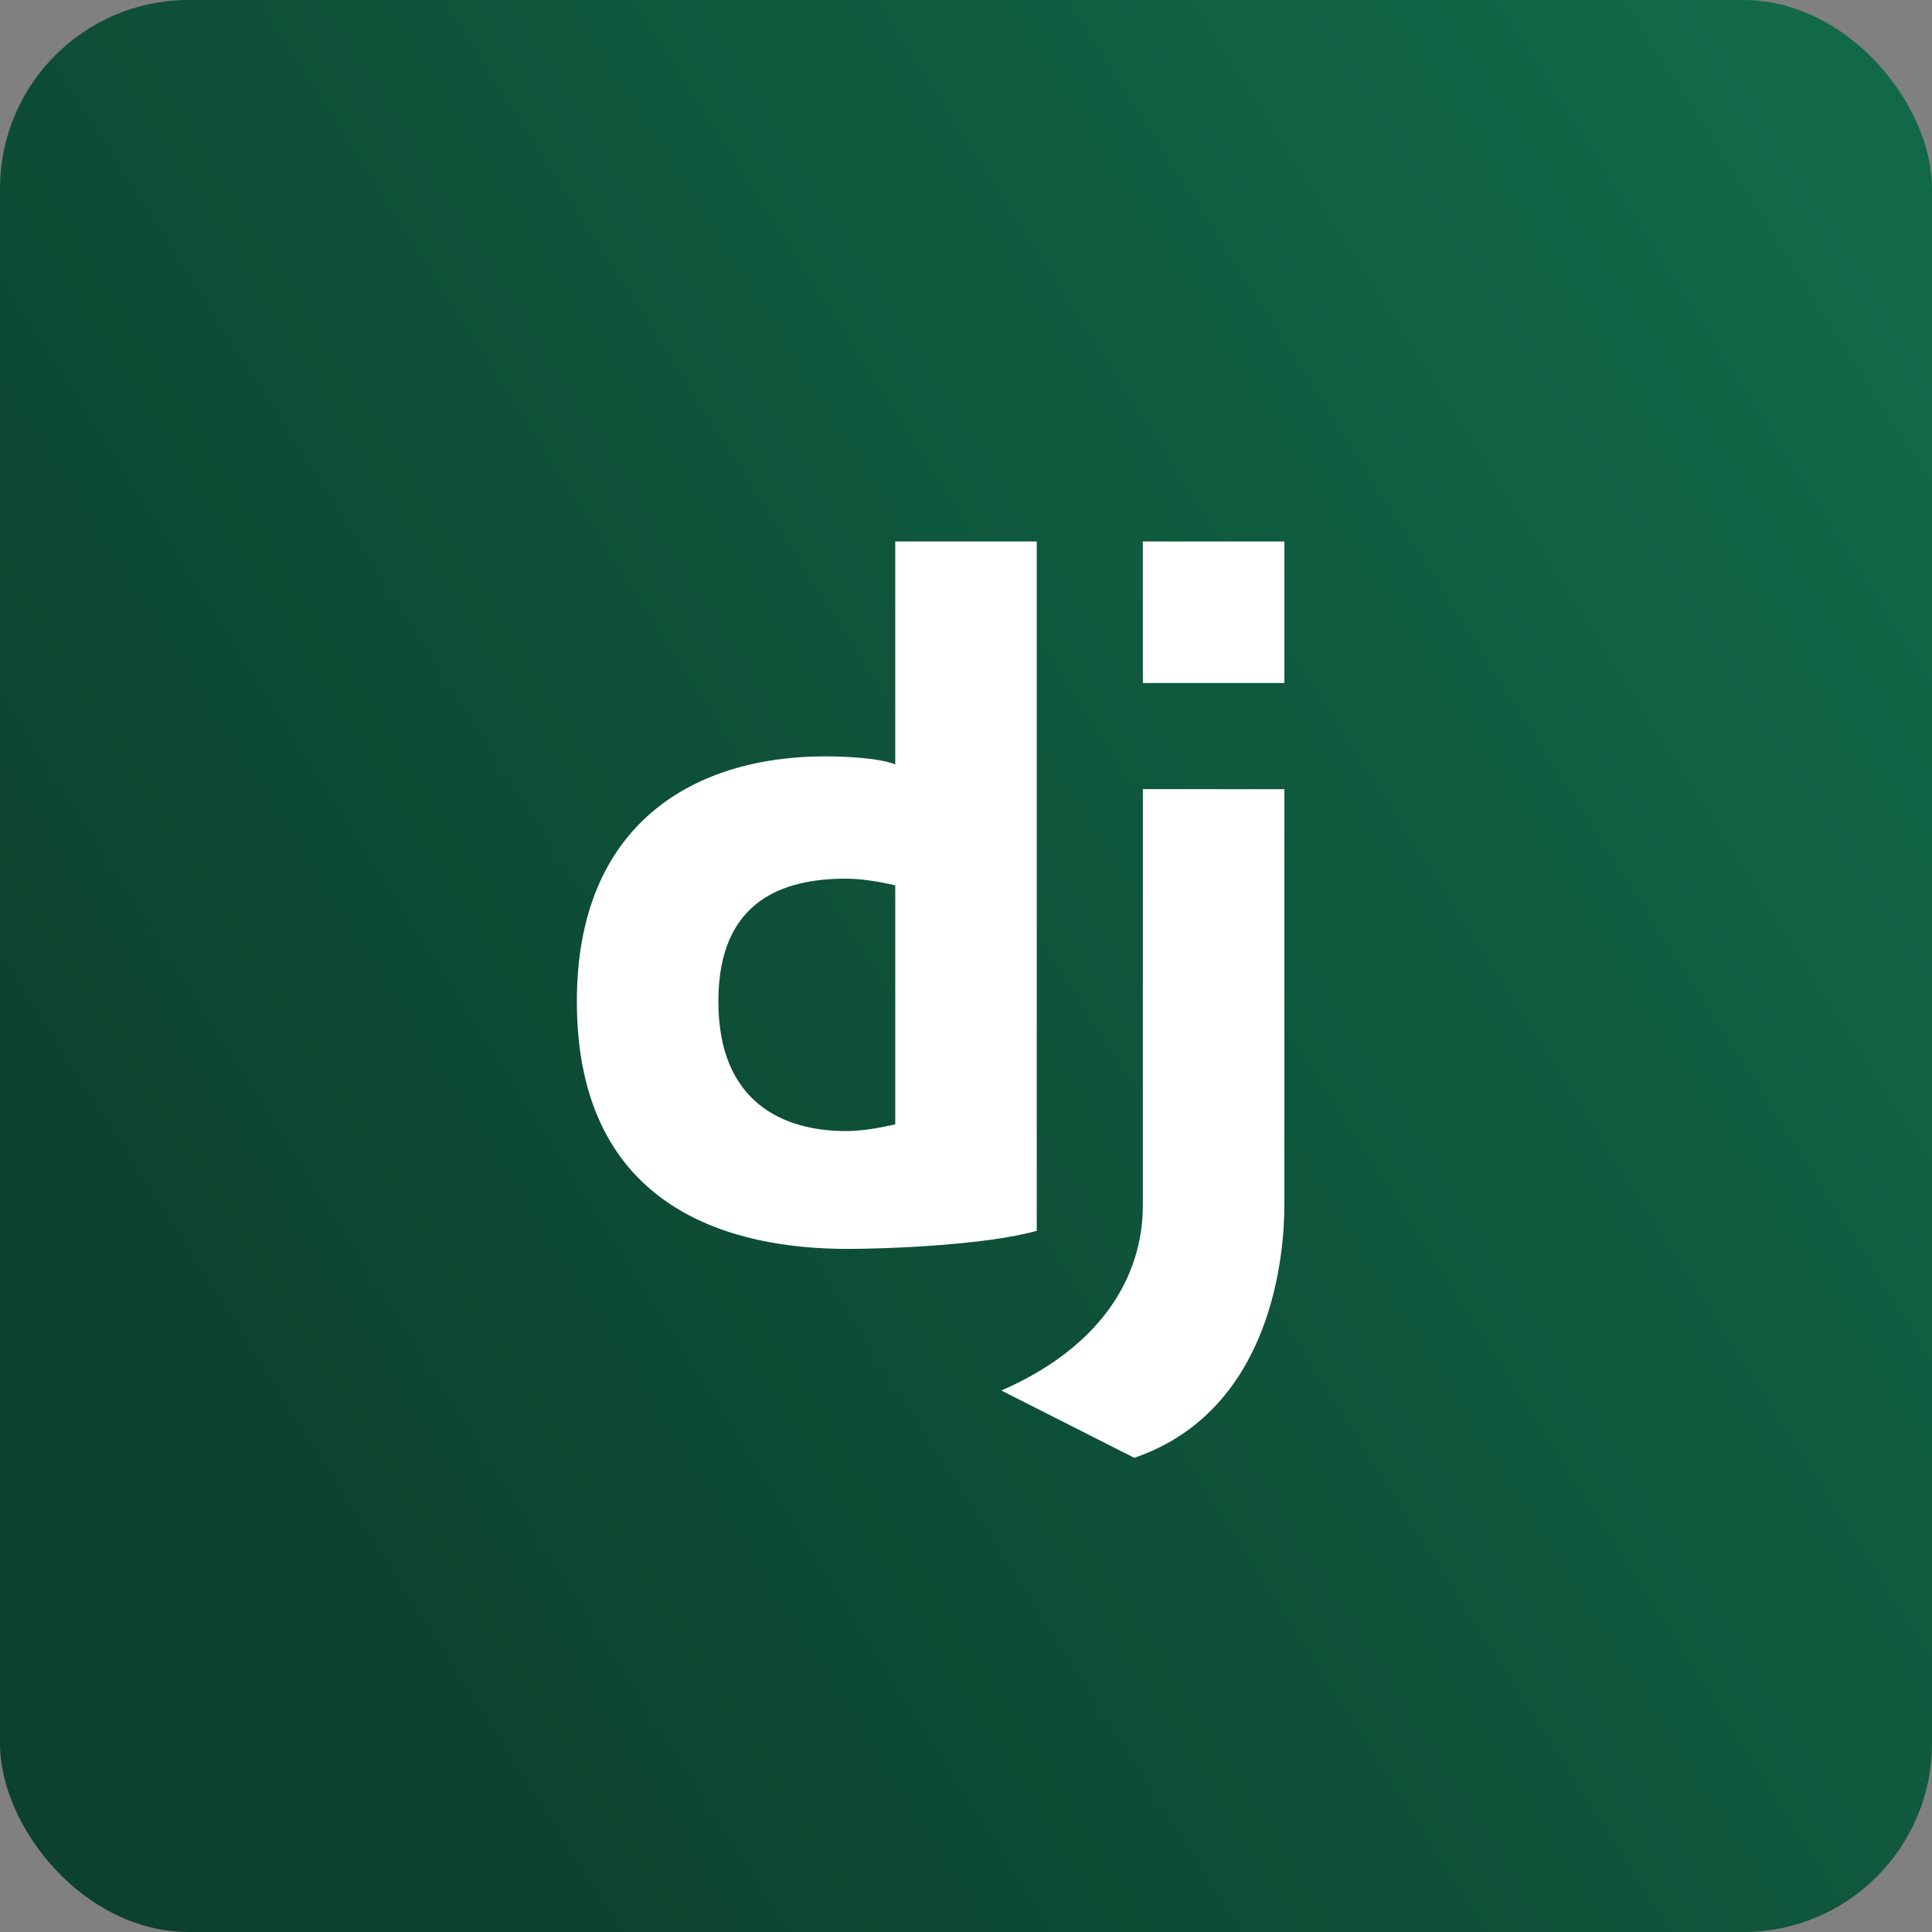 <svg width="512" height="512" viewBox="0 0 512 512" fill="none" xmlns="http://www.w3.org/2000/svg">
<rect x="0" y="0" width="512" height="512" fill="#808080" stroke="none"/>
<rect width="512" height="512" rx="50" fill="url(#paint0_linear_13_337)"/>
<path d="M302.875 143.5H340.375V181H302.875V143.5ZM340.375 319.319C340.375 331.975 337.403 373.684 300.606 386.341L265.375 368.5C291.681 357.025 302.875 338.5 302.875 319.319C302.875 292.806 302.875 209.125 302.875 209.125L340.375 209.144C340.375 209.144 340.375 290.828 340.375 319.319ZM237.25 143.5V202.581C232.853 200.791 223.375 200.444 218.706 200.444C183.559 200.444 152.875 218.603 152.875 265.375C152.875 321.334 195.1 330.972 224.594 330.972C236.237 330.972 262.094 329.828 274.75 326.162V143.5H237.25ZM224.209 299.744C207.625 299.744 190.375 292.216 190.375 265.375C190.375 238.534 207.625 232.853 224.209 232.853C228.259 232.853 232.816 233.613 237.25 234.625V297.972C232.825 298.975 228.269 299.744 224.209 299.744Z" fill="white"/>
<defs>
<linearGradient id="paint0_linear_13_337" x1="497.5" y1="67" x2="29.5" y2="364.5" gradientUnits="userSpaceOnUse">
<stop stop-color="#126948"/>
<stop offset="1" stop-color="#0C412D"/>
</linearGradient>
</defs>
</svg>
